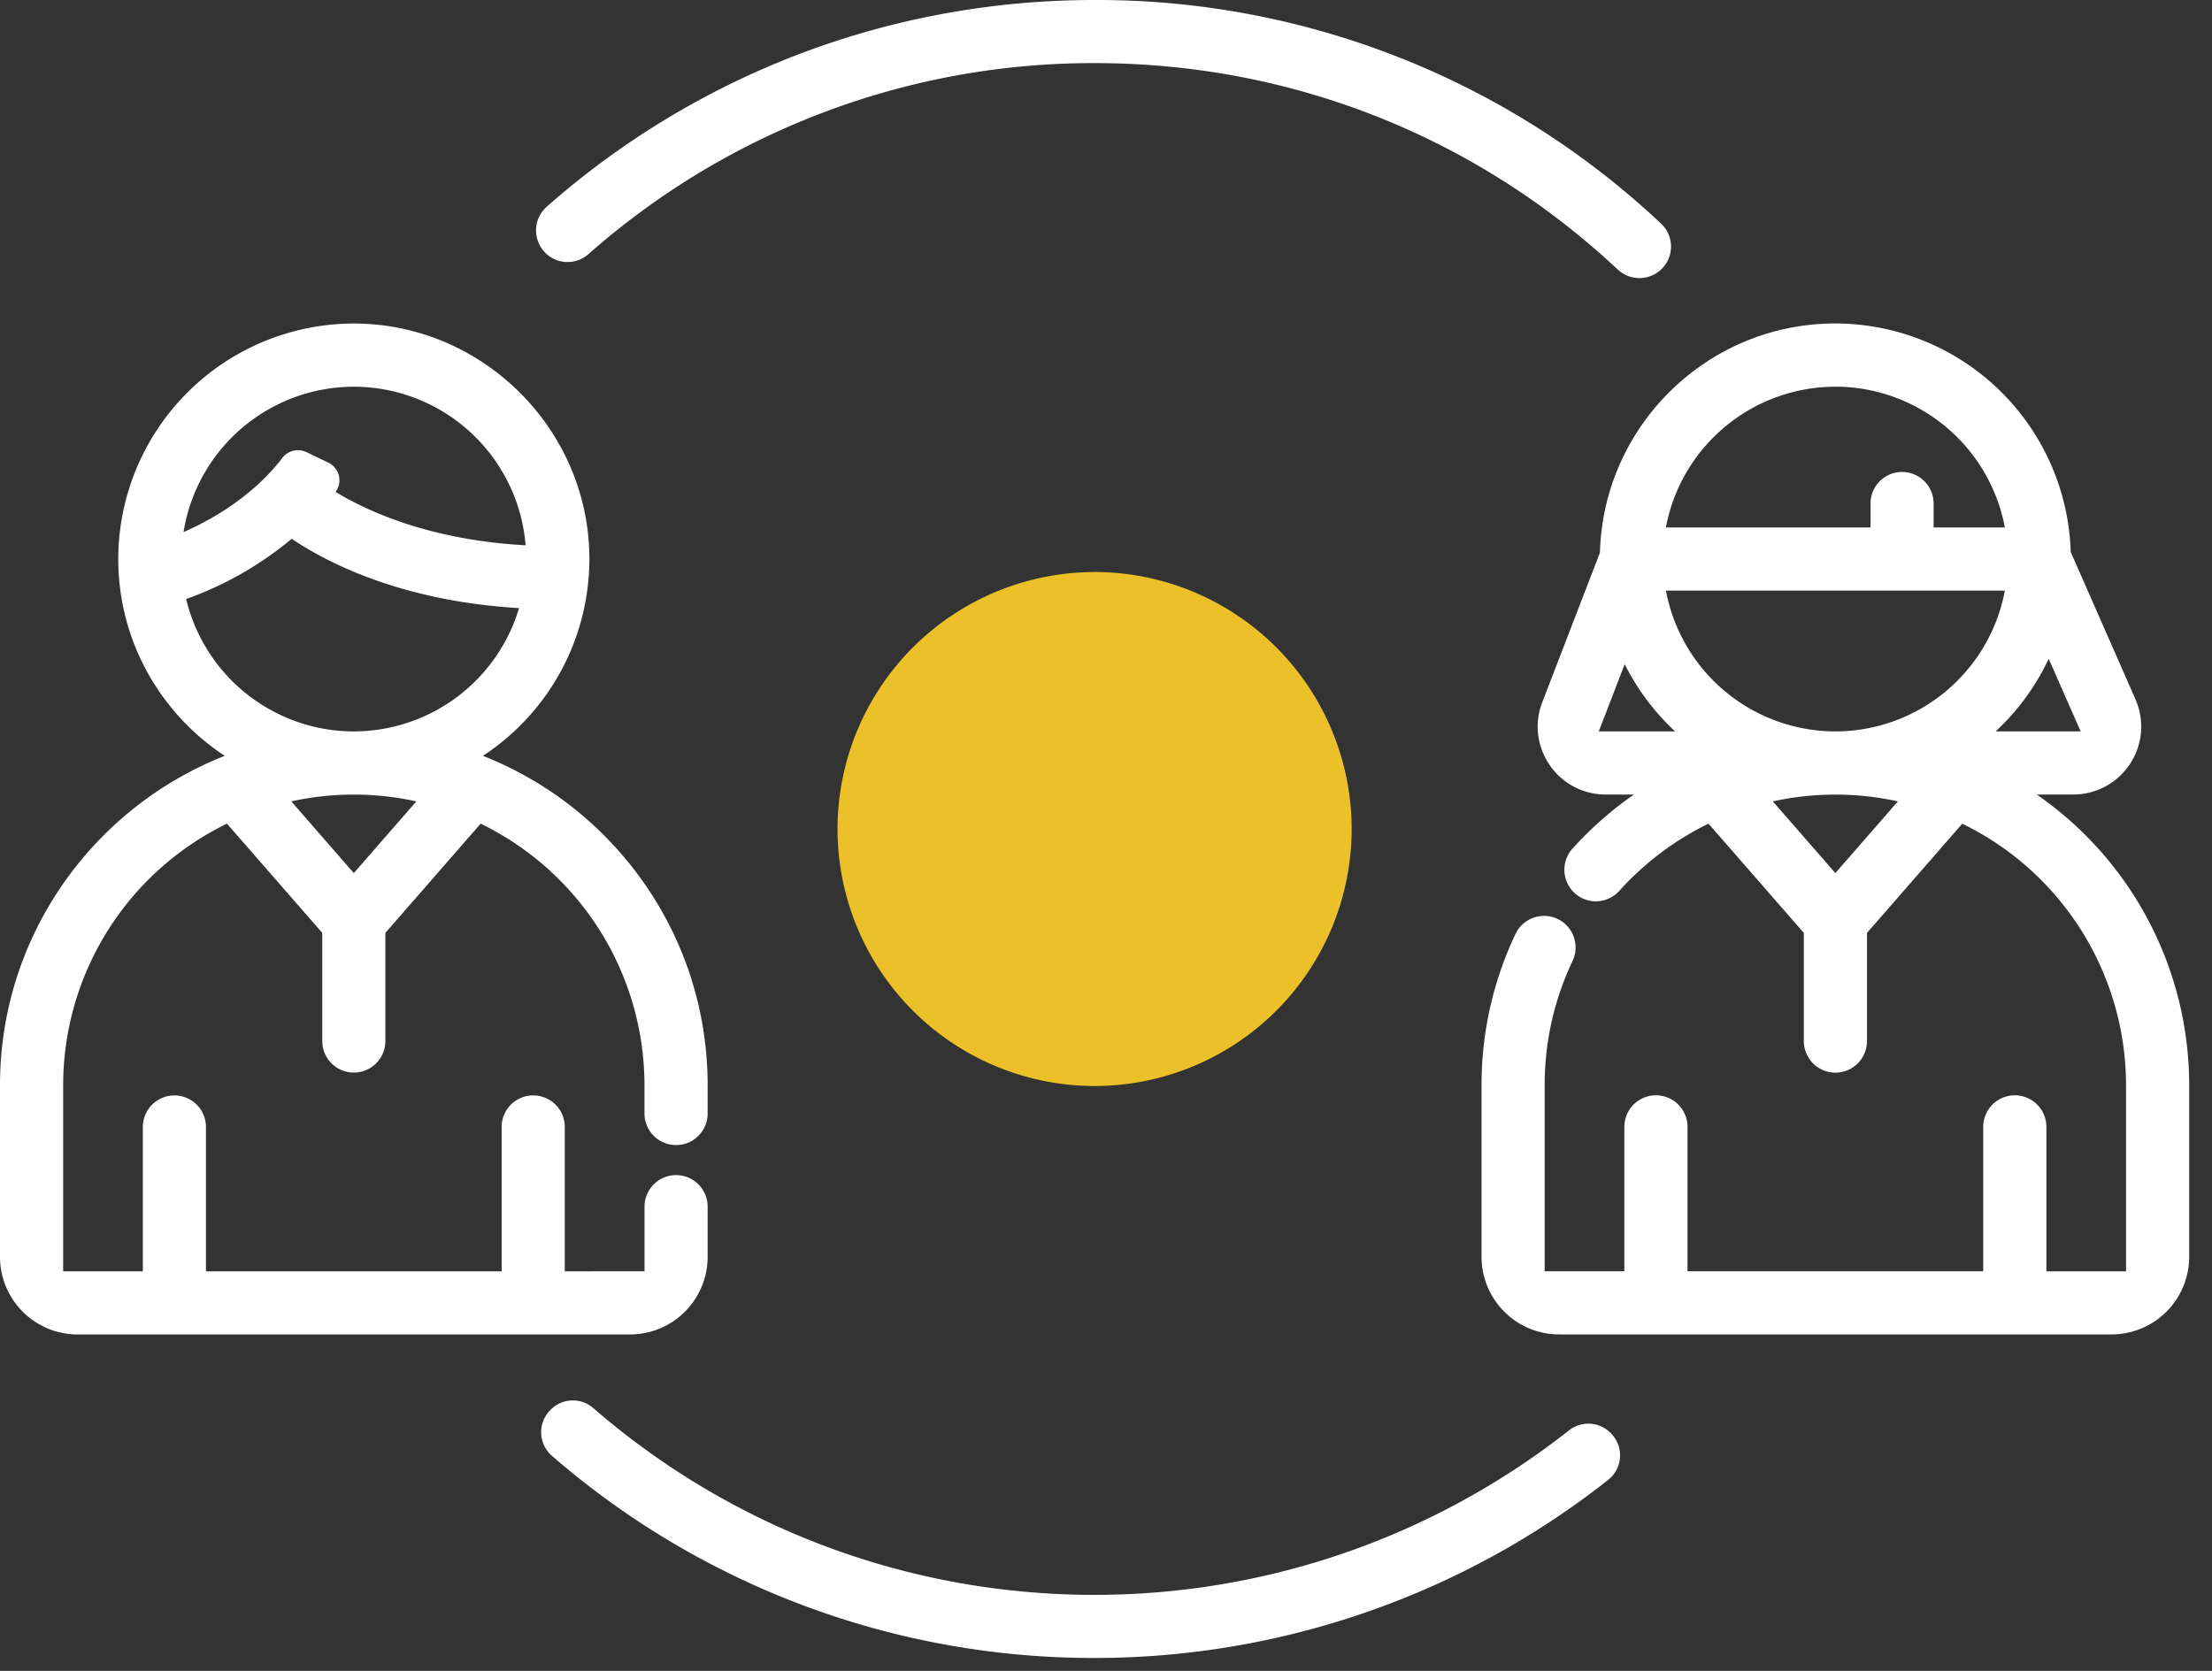<svg xmlns="http://www.w3.org/2000/svg" width="45" height="34" viewBox="0 0 45 34">
    <rect x="0" y="0" width="45" height="34" fill="#333333" stroke="none"/>
    <g fill="none" fill-rule="evenodd">
        <path fill="#FFF" d="M13.782 23.912a.642.642 0 0 0-.67.642v1.315H11.49v-2.937a.642.642 0 1 0-1.285 0v2.937H4.19v-2.937a.642.642 0 0 0-1.284 0v2.937H1.285V22.08a5.92 5.92 0 0 1 3.332-5.32l1.939 2.222v2.201a.642.642 0 0 0 1.284 0v-2.2l1.938-2.223a5.92 5.92 0 0 1 3.333 5.32v.578a.642.642 0 0 0 1.285 0v-.578c0-3.042-1.898-5.648-4.572-6.7a4.79 4.79 0 0 0 2.166-4.056c-.028-2.642-2.235-4.786-4.877-4.74a4.798 4.798 0 0 0-4.707 4.79c0 1.674.863 3.149 2.166 4.006C1.898 16.433 0 19.04 0 22.081v3.493c0 .872.707 1.58 1.58 1.58h11.237a1.58 1.58 0 0 0 1.579-1.58v-1.02a.642.642 0 0 0-.614-.642M8.47 16.307l-1.272 1.459-1.272-1.459a5.904 5.904 0 0 1 2.544 0m-4.683-4.118a7.016 7.016 0 0 0 2.147-1.225c.73.491 2.242 1.269 4.625 1.41a3.513 3.513 0 0 1-3.361 2.509 3.513 3.513 0 0 1-3.411-2.694m-.053-1.363a3.513 3.513 0 0 1 3.464-2.957 3.511 3.511 0 0 1 3.495 3.227c-1.948-.108-3.216-.691-3.866-1.087l.005-.007c.143-.2.07-.48-.151-.587L6.235 9.2a.402.402 0 0 0-.495.122c-.275.362-.885 1.012-2.006 1.505M32.525 14.883l.527-1.368c.259.516.607.979 1.026 1.368h-1.553zm6.085 1.424l-1.272 1.459-1.272-1.459a5.904 5.904 0 0 1 2.544 0zm2.176-4.289a3.512 3.512 0 0 1-3.448 2.865 3.513 3.513 0 0 1-3.447-2.865h6.895zm-3.448-4.15a3.513 3.513 0 0 1 3.448 2.865h-1.449v-.487a.642.642 0 1 0-1.284 0v.487H33.89a3.512 3.512 0 0 1 3.447-2.864zm4.99 7.015h-1.73a4.815 4.815 0 0 0 1.08-1.478l.65 1.478zm-7.57 1.878l1.938 2.222v2.201a.642.642 0 1 0 1.285 0v-2.2l1.938-2.223a5.92 5.92 0 0 1 3.332 5.32v3.788h-1.62V22.93a.642.642 0 0 0-1.285 0v2.938H34.33V22.93a.642.642 0 0 0-1.285 0v2.938h-1.621V22.08c0-.904.204-1.76.568-2.528a.641.641 0 1 0-1.162-.546 7.15 7.15 0 0 0-.69 3.074v3.493c0 .872.706 1.58 1.578 1.58h11.238a1.58 1.58 0 0 0 1.58-1.58v-3.493a7.194 7.194 0 0 0-3.102-5.913h.744a1.382 1.382 0 0 0 1.265-1.938l-1.317-2.997a4.797 4.797 0 0 0-4.789-4.65c-2.6 0-4.72 2.082-4.789 4.665l-1.172 3.04c-.35.906.319 1.88 1.29 1.88h.574a7.265 7.265 0 0 0-1.247 1.098.643.643 0 0 0 .226 1.026.643.643 0 0 0 .725-.165 5.948 5.948 0 0 1 1.813-1.366zM22.268 0c-4.13 0-8.06 1.488-11.142 4.203a.644.644 0 0 0-.044.929.64.64 0 0 0 .886.042 15.51 15.51 0 0 1 10.3-3.89c3.99 0 7.744 1.487 10.64 4.198a.645.645 0 0 0 .895-.008.64.64 0 0 0-.008-.921A16.737 16.737 0 0 0 22.268 0M32.796 29.191a.638.638 0 0 0-.882-.082 15.588 15.588 0 0 1-9.646 3.344c-3.77 0-7.369-1.347-10.202-3.804a.634.634 0 0 0-.877.05l-.008.008a.638.638 0 0 0 .051.92 16.802 16.802 0 0 0 11.036 4.11c3.798 0 7.484-1.283 10.452-3.627a.635.635 0 0 0 .084-.91l-.008-.009z"/>
        <path fill="#EBC028" d="M22.268 11.64a5.236 5.236 0 0 0-5.23 5.229 5.235 5.235 0 0 0 5.23 5.23 5.235 5.235 0 0 0 5.23-5.23 5.236 5.236 0 0 0-5.23-5.23"/>
    </g>
</svg>

